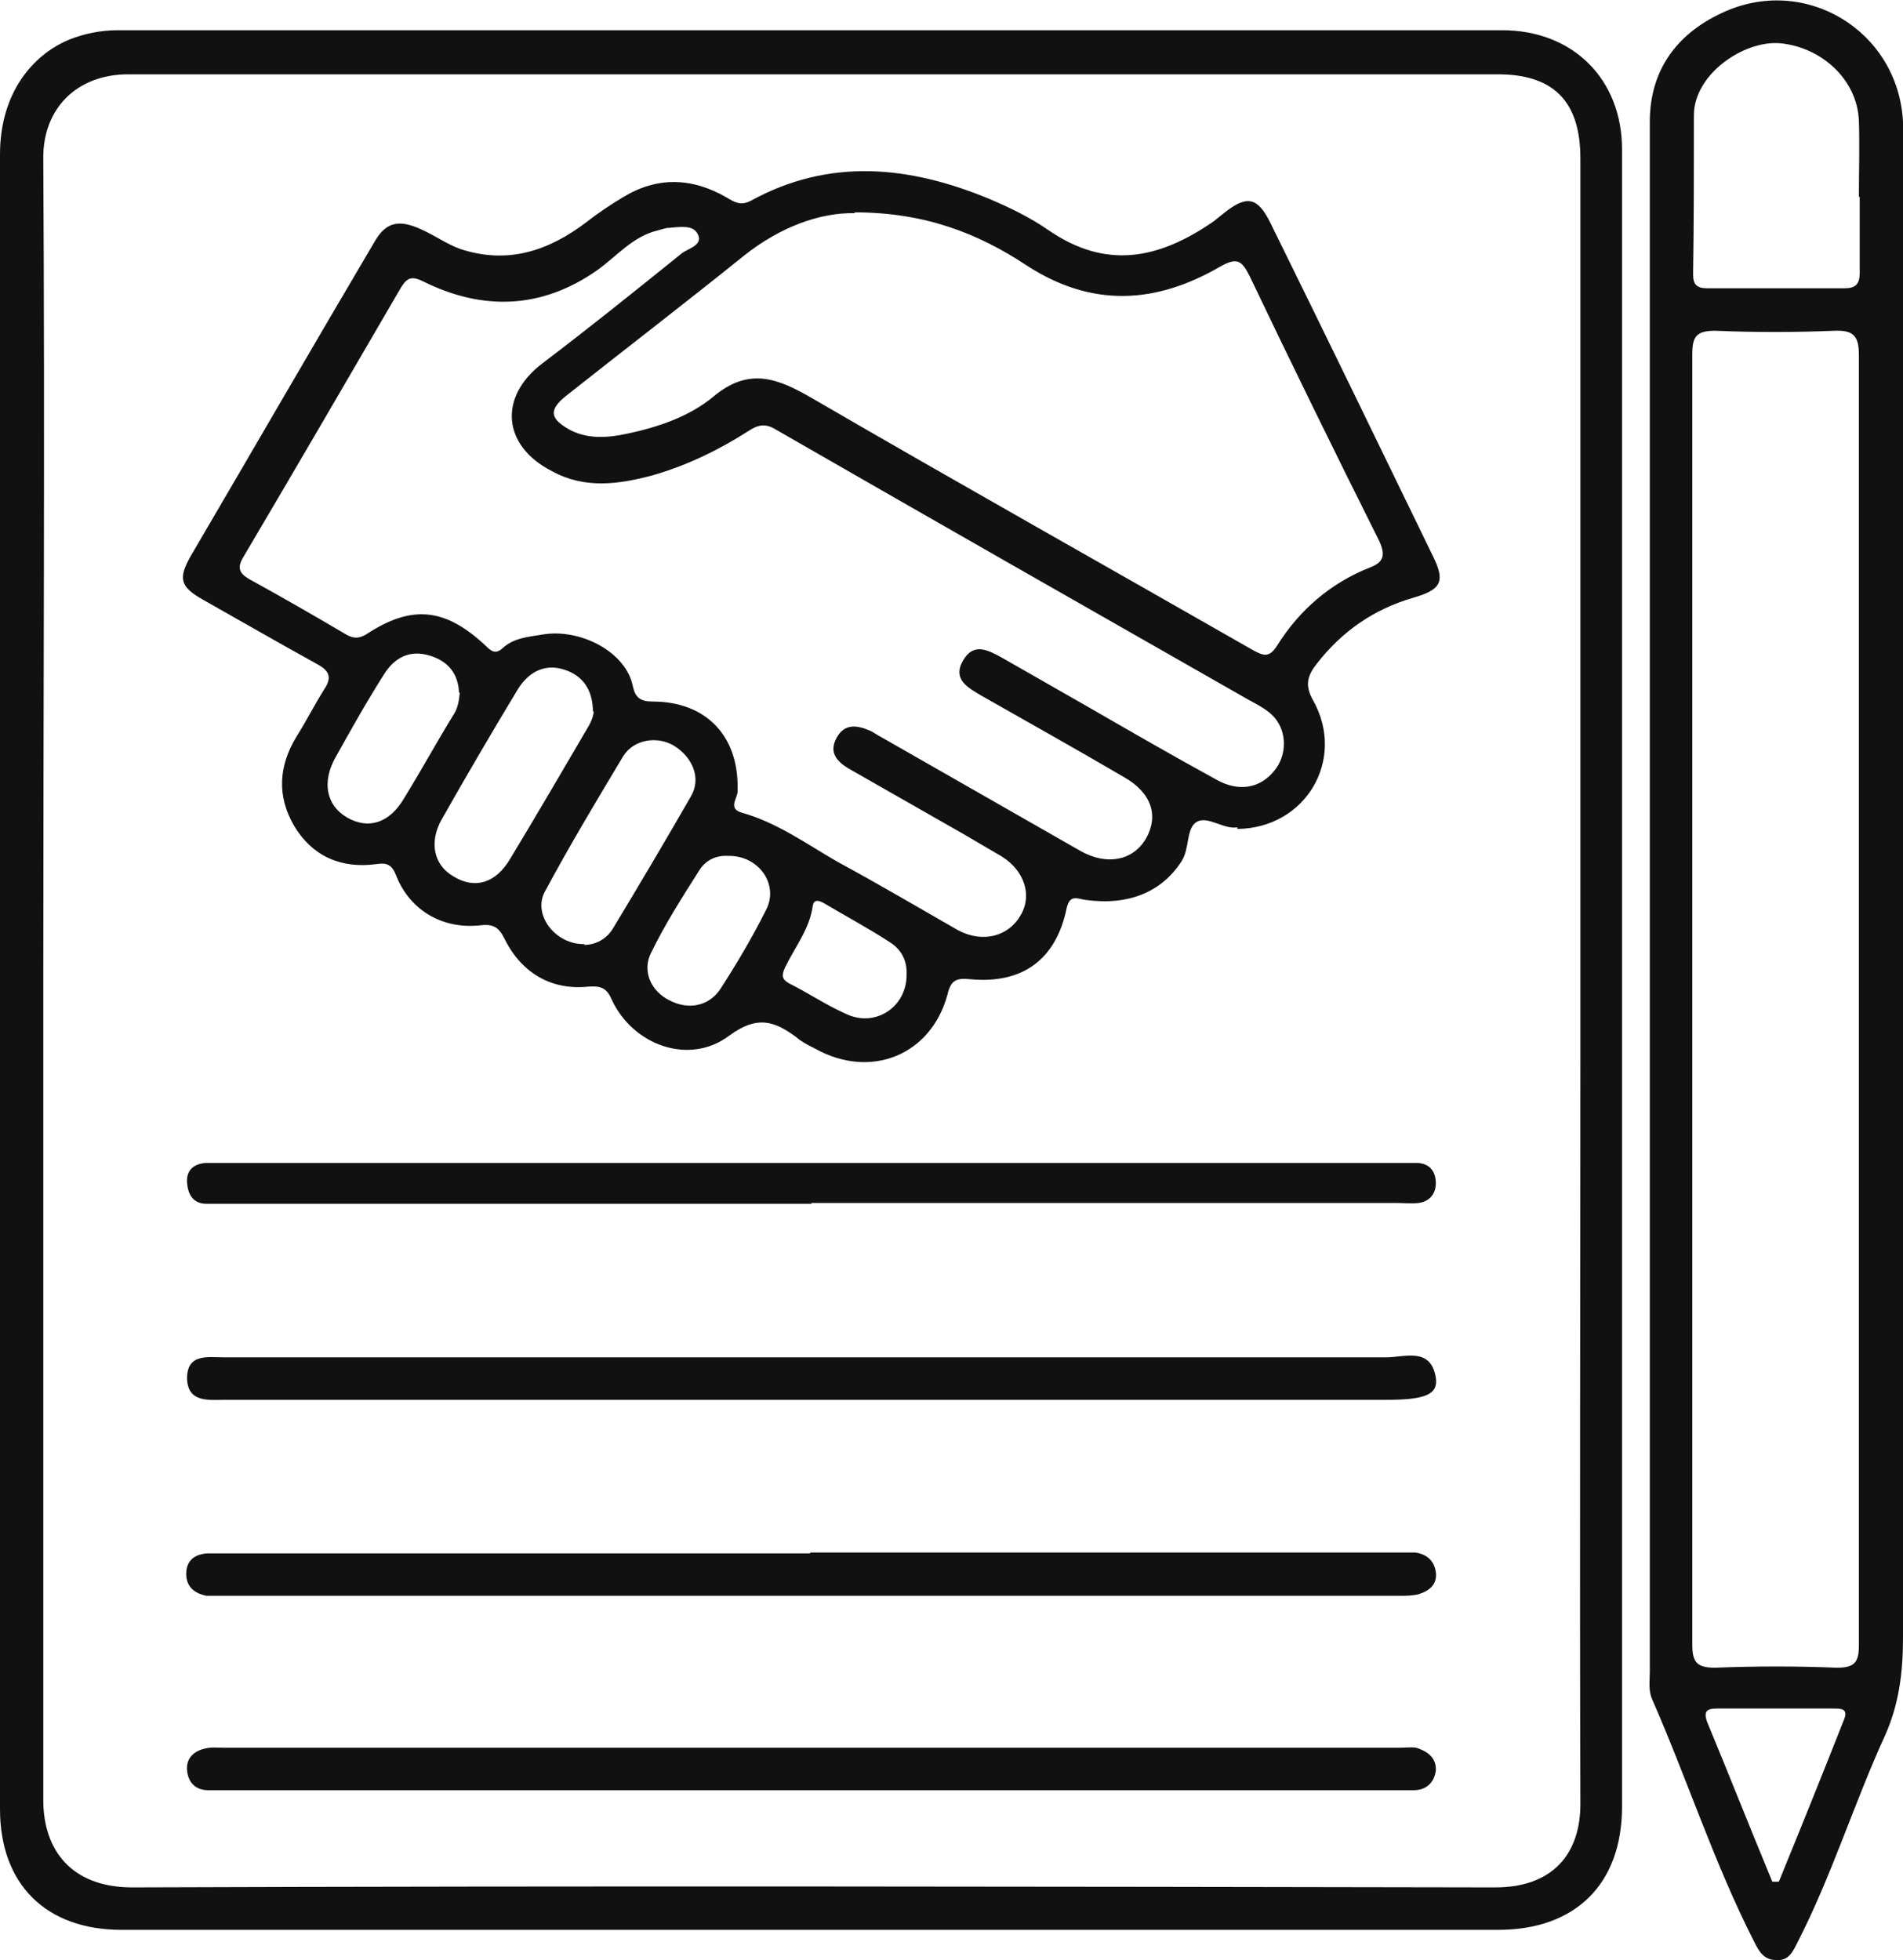 <?xml version="1.0" encoding="UTF-8"?>
<svg id="Capa_1" data-name="Capa 1" xmlns="http://www.w3.org/2000/svg" viewBox="0 0 23.3 24">
  <defs>
    <style>
      .cls-1 {
        fill: #111;
        stroke-width: 0px;
      }
    </style>
  </defs>
  <path class="cls-1" d="M0,11.99c0-3.37,0-6.73,0-10.1C0,1.13.41.66.86.48c.18-.07.38-.11.58-.11,5.65,0,11.3,0,16.95,0,.87,0,1.47.6,1.47,1.46,0,6.76,0,13.52,0,20.29,0,.95-.57,1.51-1.52,1.51-5.62,0-11.23,0-16.85,0-.93,0-1.49-.56-1.49-1.48,0-3.39,0-6.77,0-10.16ZM.53,11.99c0,3.35,0,6.7,0,10.05,0,.62.35,1.07,1.09,1.07,5.56-.02,11.12-.01,16.69,0,.68,0,1.05-.39,1.04-1.05-.01-3.01,0-6.02,0-9.03,0-3.7,0-7.4,0-11.09,0-.7-.33-1.03-1.01-1.03-5.59,0-11.18,0-16.77,0-.63,0-1.05.42-1.04,1.04.02,3.35,0,6.7,0,10.05Z"/>
  <path class="cls-1" d="M20.2,11c0-3.17,0-6.34,0-9.51,0-.62.32-1.07.88-1.33,1.01-.48,2.16.21,2.22,1.33,0,.12,0,.23,0,.35,0,6.07,0,12.15,0,18.22,0,.42-.05.81-.22,1.19-.38.83-.65,1.71-1.07,2.53-.06.12-.11.23-.26.22-.15,0-.21-.1-.27-.22-.49-.96-.82-1.99-1.25-2.97-.05-.11-.03-.23-.03-.34,0-3.15,0-6.31,0-9.46h0ZM22.76,12.23h0c0-2.63,0-5.26,0-7.88,0-.23-.06-.31-.3-.3-.49.02-.97.02-1.46,0-.23,0-.28.07-.28.29,0,1.7,0,3.4,0,5.1,0,3.56,0,7.13,0,10.69,0,.22.05.29.28.29.5-.02.99-.02,1.49,0,.21,0,.27-.06.27-.27,0-2.64,0-5.27,0-7.91ZM22.76,2.41c0-.31.01-.62,0-.93-.02-.51-.46-.9-.96-.95-.45-.04-1.06.38-1.06.88,0,.65,0,1.3-.01,1.95,0,.13.05.17.18.17.56,0,1.12,0,1.67,0,.14,0,.19-.05.19-.19,0-.31,0-.62,0-.93ZM21.71,23.04s.04,0,.07,0c.27-.66.54-1.33.8-1.99.05-.13-.04-.13-.13-.13-.48,0-.95,0-1.43,0-.13,0-.16.04-.12.16.27.65.53,1.31.8,1.96Z"/>
  <path class="cls-1" d="M15.15,10.13c-.16.03-.36-.14-.49-.07-.14.07-.09.32-.19.48-.24.38-.65.55-1.17.48-.1-.01-.2-.08-.24.1-.13.63-.54.93-1.18.87-.18-.02-.24.02-.28.19-.2.74-.94,1.04-1.62.66-.08-.04-.16-.08-.23-.14-.27-.2-.48-.27-.82-.02-.49.37-1.18.12-1.44-.44-.06-.14-.13-.17-.28-.16-.45.05-.82-.16-1.03-.58-.07-.14-.13-.19-.3-.17-.46.05-.86-.18-1.03-.61-.05-.13-.11-.16-.24-.14-.44.06-.79-.1-1.01-.47-.21-.36-.19-.73.03-1.09.12-.19.22-.39.34-.58.1-.15.06-.23-.09-.31-.47-.26-.94-.53-1.4-.79-.28-.16-.3-.26-.14-.54.75-1.28,1.49-2.56,2.24-3.83.14-.25.3-.29.58-.16.16.07.31.18.48.24.58.19,1.08.02,1.54-.33.14-.11.29-.21.44-.3.42-.26.85-.25,1.28,0,.1.06.17.1.29.04.96-.53,1.94-.43,2.91-.03.26.11.51.23.74.39.7.48,1.34.36,2.02-.11.05-.04.1-.08.15-.12.26-.2.39-.17.54.13.67,1.36,1.33,2.72,1.99,4.08.16.32.11.42-.24.52-.48.14-.87.41-1.18.81-.11.14-.15.26-.04.45.4.72-.09,1.56-.93,1.57ZM9.02,9.65c.06.08-.14.24.06.3.43.12.79.38,1.17.6.5.27.99.56,1.48.84.3.16.62.08.77-.19.14-.24.04-.54-.23-.71-.15-.09-.31-.18-.46-.27-.47-.27-.95-.54-1.42-.81-.15-.09-.24-.2-.15-.37.1-.19.26-.16.42-.09.04.02.08.05.12.07.82.47,1.63.93,2.45,1.4.32.18.64.12.8-.15.16-.28.07-.56-.26-.75-.58-.34-1.17-.67-1.75-1-.17-.1-.36-.2-.23-.43.13-.23.31-.13.49-.03.35.2.7.4,1.05.6.52.3,1.04.6,1.57.89.27.15.53.1.7-.11.16-.19.16-.48,0-.66-.08-.09-.2-.15-.31-.21-1.93-1.1-3.86-2.2-5.79-3.31-.13-.08-.22-.06-.34.02-.36.23-.75.42-1.17.54-.41.11-.83.17-1.23-.05-.61-.31-.66-.91-.12-1.32.58-.44,1.14-.89,1.71-1.35.08-.06.27-.1.19-.24-.06-.11-.22-.08-.35-.07-.04,0-.09.02-.13.03-.31.07-.51.32-.75.49-.67.47-1.39.5-2.12.14-.14-.07-.2-.06-.28.07-.64,1.1-1.28,2.2-1.93,3.3-.08.13-.05.2.07.27.4.22.8.45,1.19.68.09.05.15.05.24,0,.56-.37.97-.33,1.47.14.07.07.12.1.2.03.14-.13.31-.14.49-.17.46-.08,1.03.21,1.11.64.03.13.09.18.24.18.67,0,1.07.44,1.04,1.11ZM10.47,2.61c-.43-.01-.92.17-1.36.52-.72.58-1.45,1.14-2.17,1.71-.23.18-.21.29.05.43.22.11.46.09.69.04.38-.08.76-.21,1.05-.45.44-.37.79-.23,1.22.02,1.79,1.04,3.59,2.05,5.39,3.08.13.07.2.1.3-.06.27-.43.65-.76,1.13-.95.16-.06.2-.14.12-.32-.54-1.08-1.07-2.16-1.59-3.25-.1-.2-.16-.23-.37-.11-.78.45-1.56.5-2.36-.02-.59-.39-1.24-.65-2.11-.65ZM7.26,8.72c0-.28-.13-.45-.35-.52-.24-.08-.44.03-.57.24-.32.53-.63,1.06-.93,1.59-.16.28-.1.56.14.7.26.16.52.09.7-.22.32-.53.63-1.06.94-1.59.05-.08.08-.16.08-.22ZM7.15,11.57c.14,0,.28-.07.36-.21.32-.53.64-1.07.95-1.61.13-.22.02-.48-.21-.62-.2-.12-.49-.08-.62.13-.33.55-.66,1.1-.96,1.66-.15.28.13.65.49.64ZM5.62,8.48c-.01-.23-.13-.38-.35-.45-.25-.08-.44.02-.57.23-.21.33-.4.67-.59,1.01-.17.3-.12.59.14.74.26.15.52.07.7-.24.21-.34.4-.69.61-1.03.05-.08.06-.17.07-.26ZM8.92,10.48c-.15-.01-.28.05-.36.18-.21.33-.42.66-.59,1.01-.11.22,0,.47.23.58.23.12.48.07.62-.14.2-.31.39-.63.56-.97.16-.31-.09-.66-.45-.66ZM11.1,11.94c.01-.17-.06-.31-.2-.4-.26-.17-.54-.32-.81-.48-.07-.04-.13-.05-.14.04-.04.28-.22.5-.34.75-.04.09-.04.14.05.19.24.12.46.27.71.38.35.16.73-.09.73-.48Z"/>
  <path class="cls-1" d="M9.92,19.01c2.4,0,4.79,0,7.19,0,.07,0,.14,0,.22,0,.14.02.23.1.25.24.02.15-.08.23-.21.27-.08.02-.16.02-.24.02-4.8,0-9.61,0-14.41,0-.06,0-.13,0-.19,0-.15-.03-.25-.11-.25-.27,0-.16.1-.24.26-.25.06,0,.13,0,.19,0,2.4,0,4.79,0,7.19,0Z"/>
  <path class="cls-1" d="M9.93,21.92c-2.4,0-4.79,0-7.19,0-.06,0-.13,0-.19,0-.16,0-.25-.1-.26-.25-.01-.15.09-.23.22-.26.08-.02.16-.01.24-.01,4.79,0,9.59,0,14.38,0,.07,0,.15-.01.21,0,.13.04.25.12.24.28-.02.15-.12.24-.27.24-.07,0-.14,0-.22,0-2.39,0-4.78,0-7.16,0Z"/>
  <path class="cls-1" d="M9.94,14.74c-2.38,0-4.76,0-7.14,0-.09,0-.18,0-.27,0-.17,0-.23-.12-.24-.26-.01-.15.08-.23.23-.24.08,0,.16,0,.24,0,4.77,0,9.54,0,14.3,0,.1,0,.2,0,.3,0,.16.01.22.12.22.25,0,.12-.07.22-.21.24-.09.01-.18,0-.27,0-2.39,0-4.78,0-7.17,0Z"/>
  <path class="cls-1" d="M9.92,17.14c-2.39,0-4.78,0-7.16,0-.2,0-.46.04-.47-.26,0-.31.25-.26.46-.26,4.74,0,9.48,0,14.22,0,.23,0,.55-.13.61.25.03.2-.12.27-.6.27-2.35,0-4.7,0-7.05,0Z"/>
</svg>